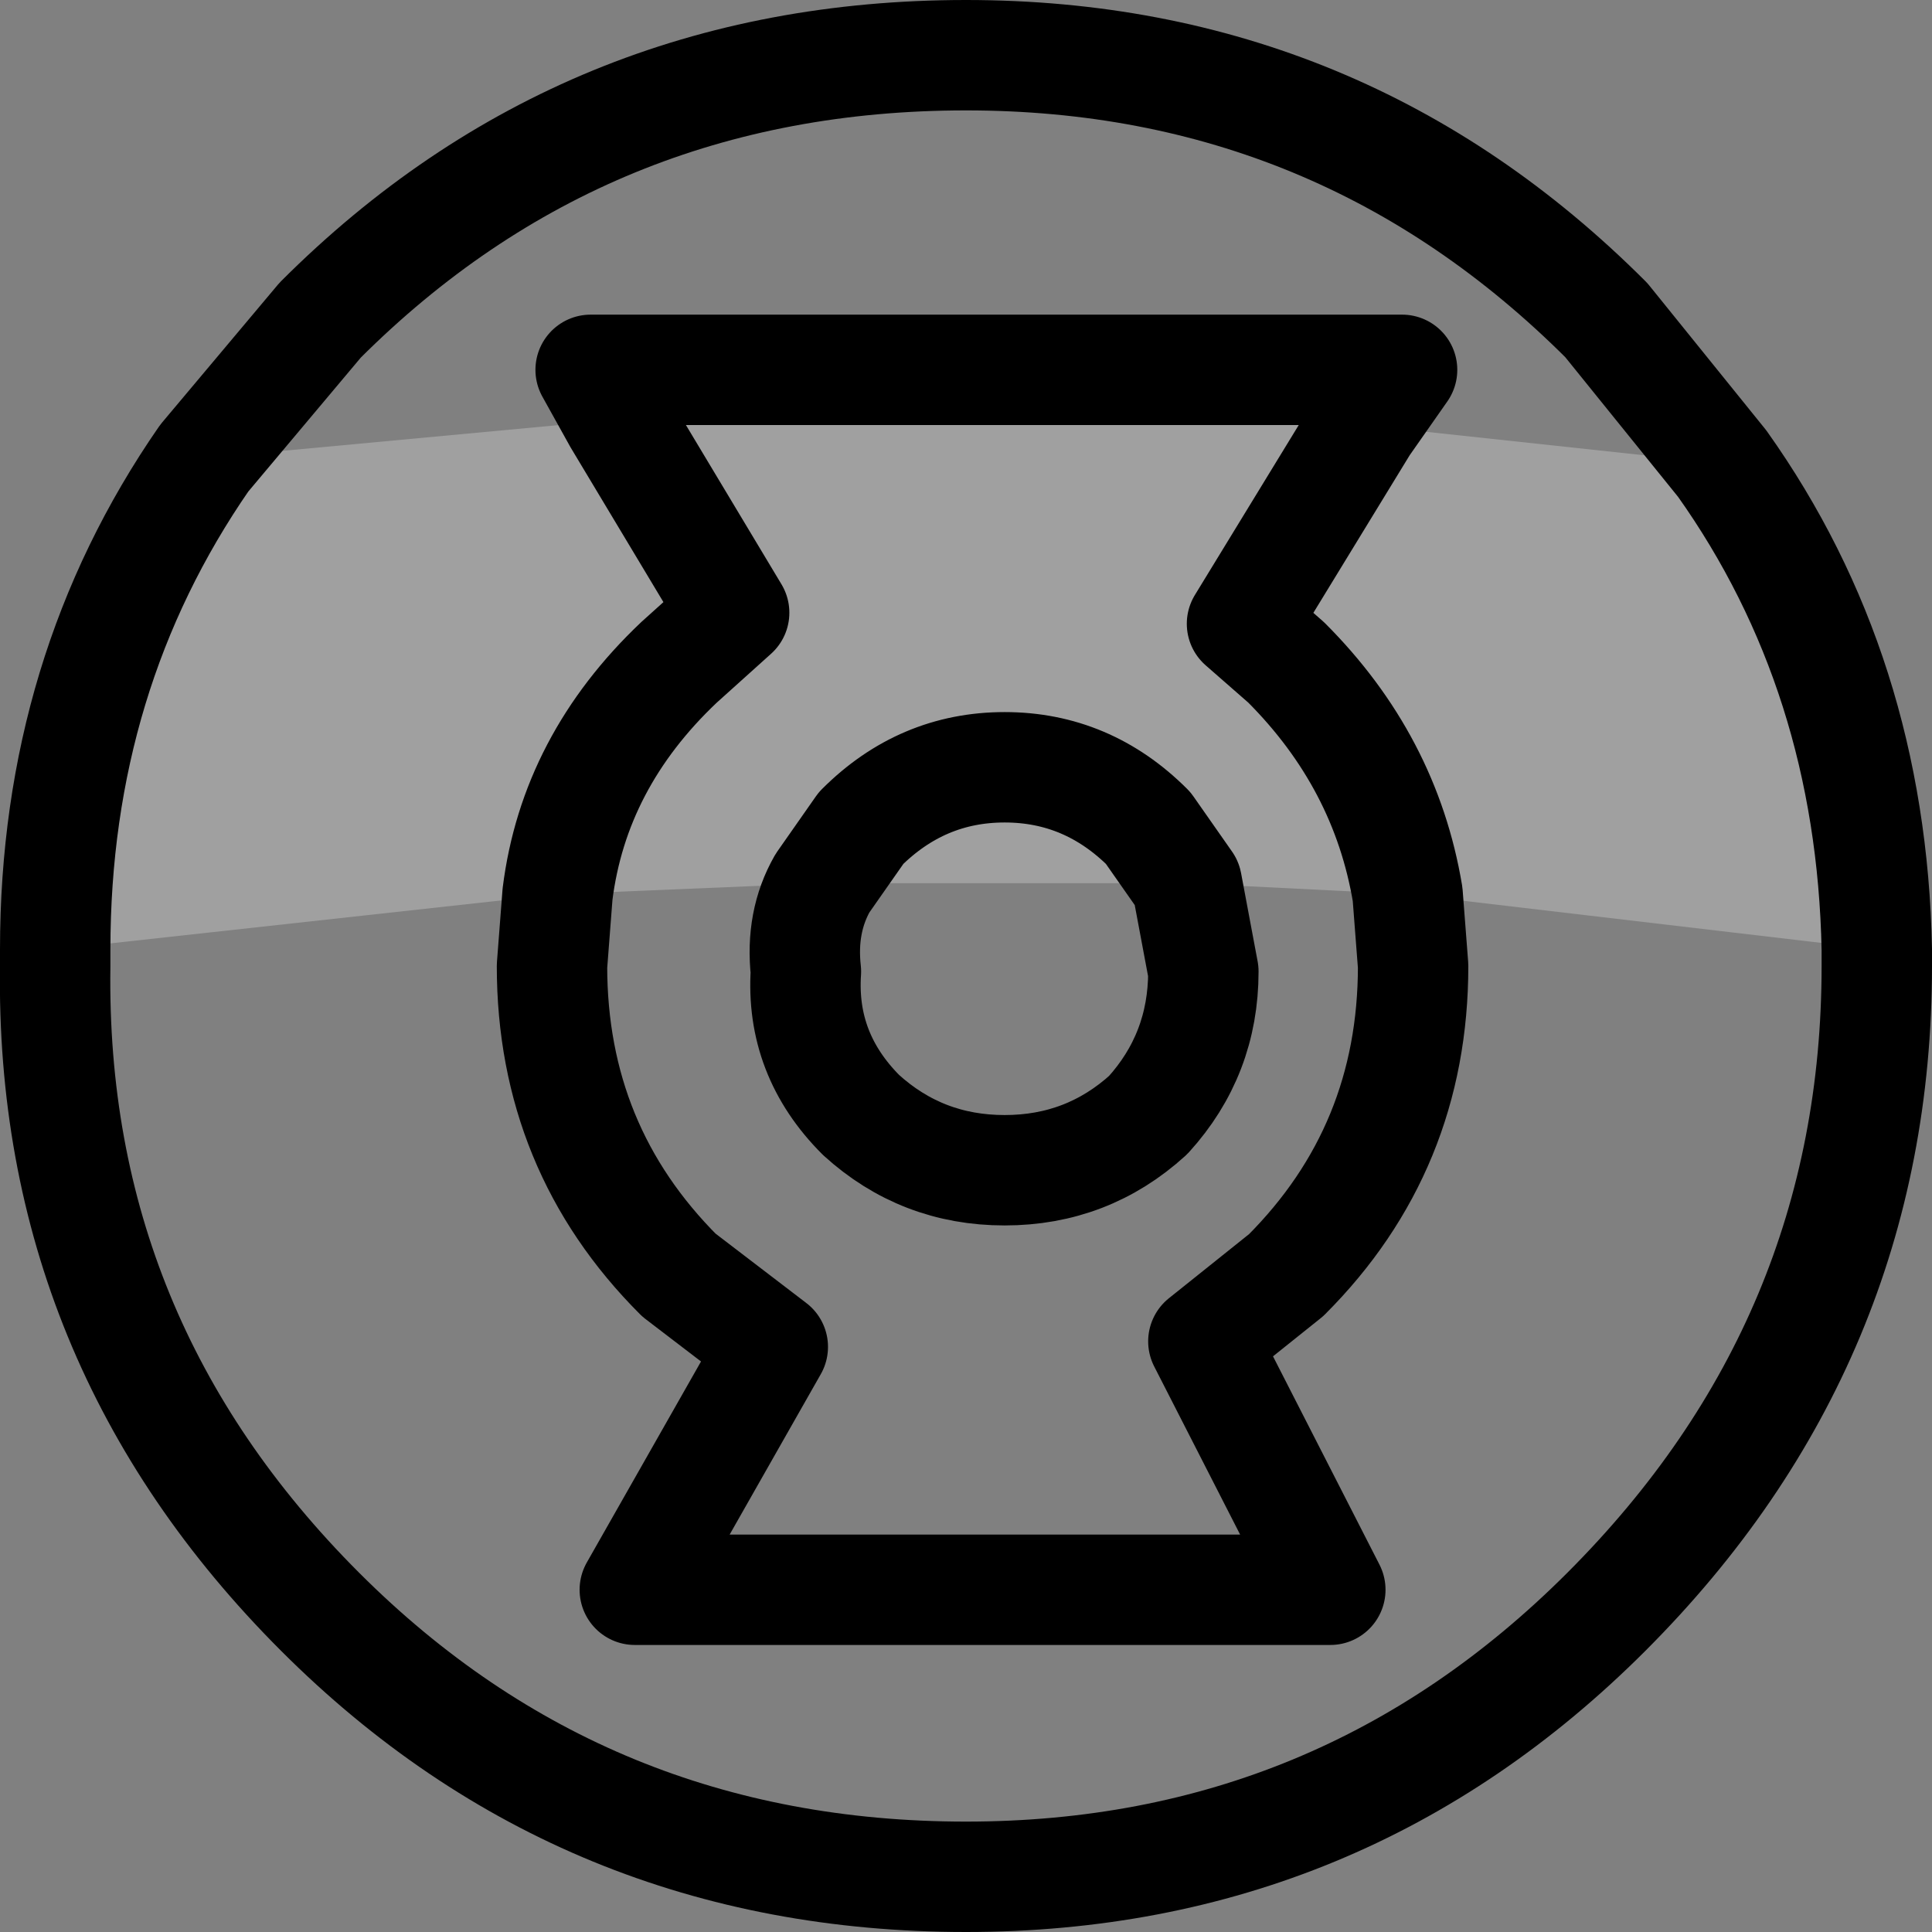 <?xml version="1.0" encoding="UTF-8" standalone="no"?>
<svg xmlns:xlink="http://www.w3.org/1999/xlink" height="17.5px" width="17.5px" xmlns="http://www.w3.org/2000/svg">
  <rect width="100%" height="100%" fill="#808080" stroke="none"/>
  <g transform="matrix(1.0, 0.0, 0.0, 1.0, -220.35, -166.85)">
    <path d="M222.2 171.0 L225.95 170.65 227.0 172.4 226.5 172.85 Q225.55 173.75 225.4 174.95 225.55 173.75 226.5 172.85 L227.0 172.4 225.95 170.65 Q229.35 170.45 232.7 170.7 L235.95 171.05 Q237.3 172.95 237.35 175.45 L233.1 174.95 Q232.9 173.75 232.0 172.85 L231.6 172.5 232.7 170.7 231.6 172.5 232.0 172.85 Q232.9 173.75 233.1 174.95 L231.1 174.85 230.75 174.35 Q230.2 173.8 229.45 173.8 228.7 173.8 228.15 174.35 L227.8 174.85 228.15 174.35 Q228.7 173.8 229.45 173.8 230.2 173.8 230.75 174.35 L231.1 174.85 227.8 174.85 225.4 174.95 220.85 175.45 Q220.85 172.95 222.2 171.0" fill="#ffffff" fill-opacity="0.251" fill-rule="evenodd" stroke="none"/>
    <path d="M235.95 171.05 L234.9 169.75 Q232.5 167.35 229.1 167.35 225.65 167.35 223.25 169.75 L222.2 171.0 Q220.85 172.95 220.85 175.45 L220.85 175.6 Q220.8 179.0 223.25 181.45 225.65 183.85 229.1 183.85 232.5 183.85 234.9 181.45 237.35 179.0 237.35 175.6 L237.35 175.45 Q237.3 172.95 235.95 171.05 M225.95 170.65 L225.7 170.2 233.05 170.2 232.7 170.7 231.6 172.5 232.0 172.85 Q232.9 173.75 233.1 174.95 L233.15 175.6 Q233.15 177.25 232.0 178.4 L231.25 179.0 232.4 181.25 226.1 181.25 227.35 179.05 226.5 178.4 Q225.35 177.25 225.35 175.6 L225.4 174.95 Q225.55 173.75 226.5 172.85 L227.0 172.4 225.95 170.65 M231.1 174.85 L231.25 175.65 Q231.25 176.4 230.75 176.95 230.2 177.45 229.45 177.45 228.7 177.45 228.15 176.95 227.6 176.4 227.65 175.65 227.6 175.2 227.8 174.85 L228.15 174.35 Q228.7 173.8 229.45 173.8 230.2 173.8 230.75 174.35 L231.1 174.85 Z" fill="none" stroke="#000000" stroke-linecap="round" stroke-linejoin="round" stroke-width="1.0"/>
  </g>
</svg>
